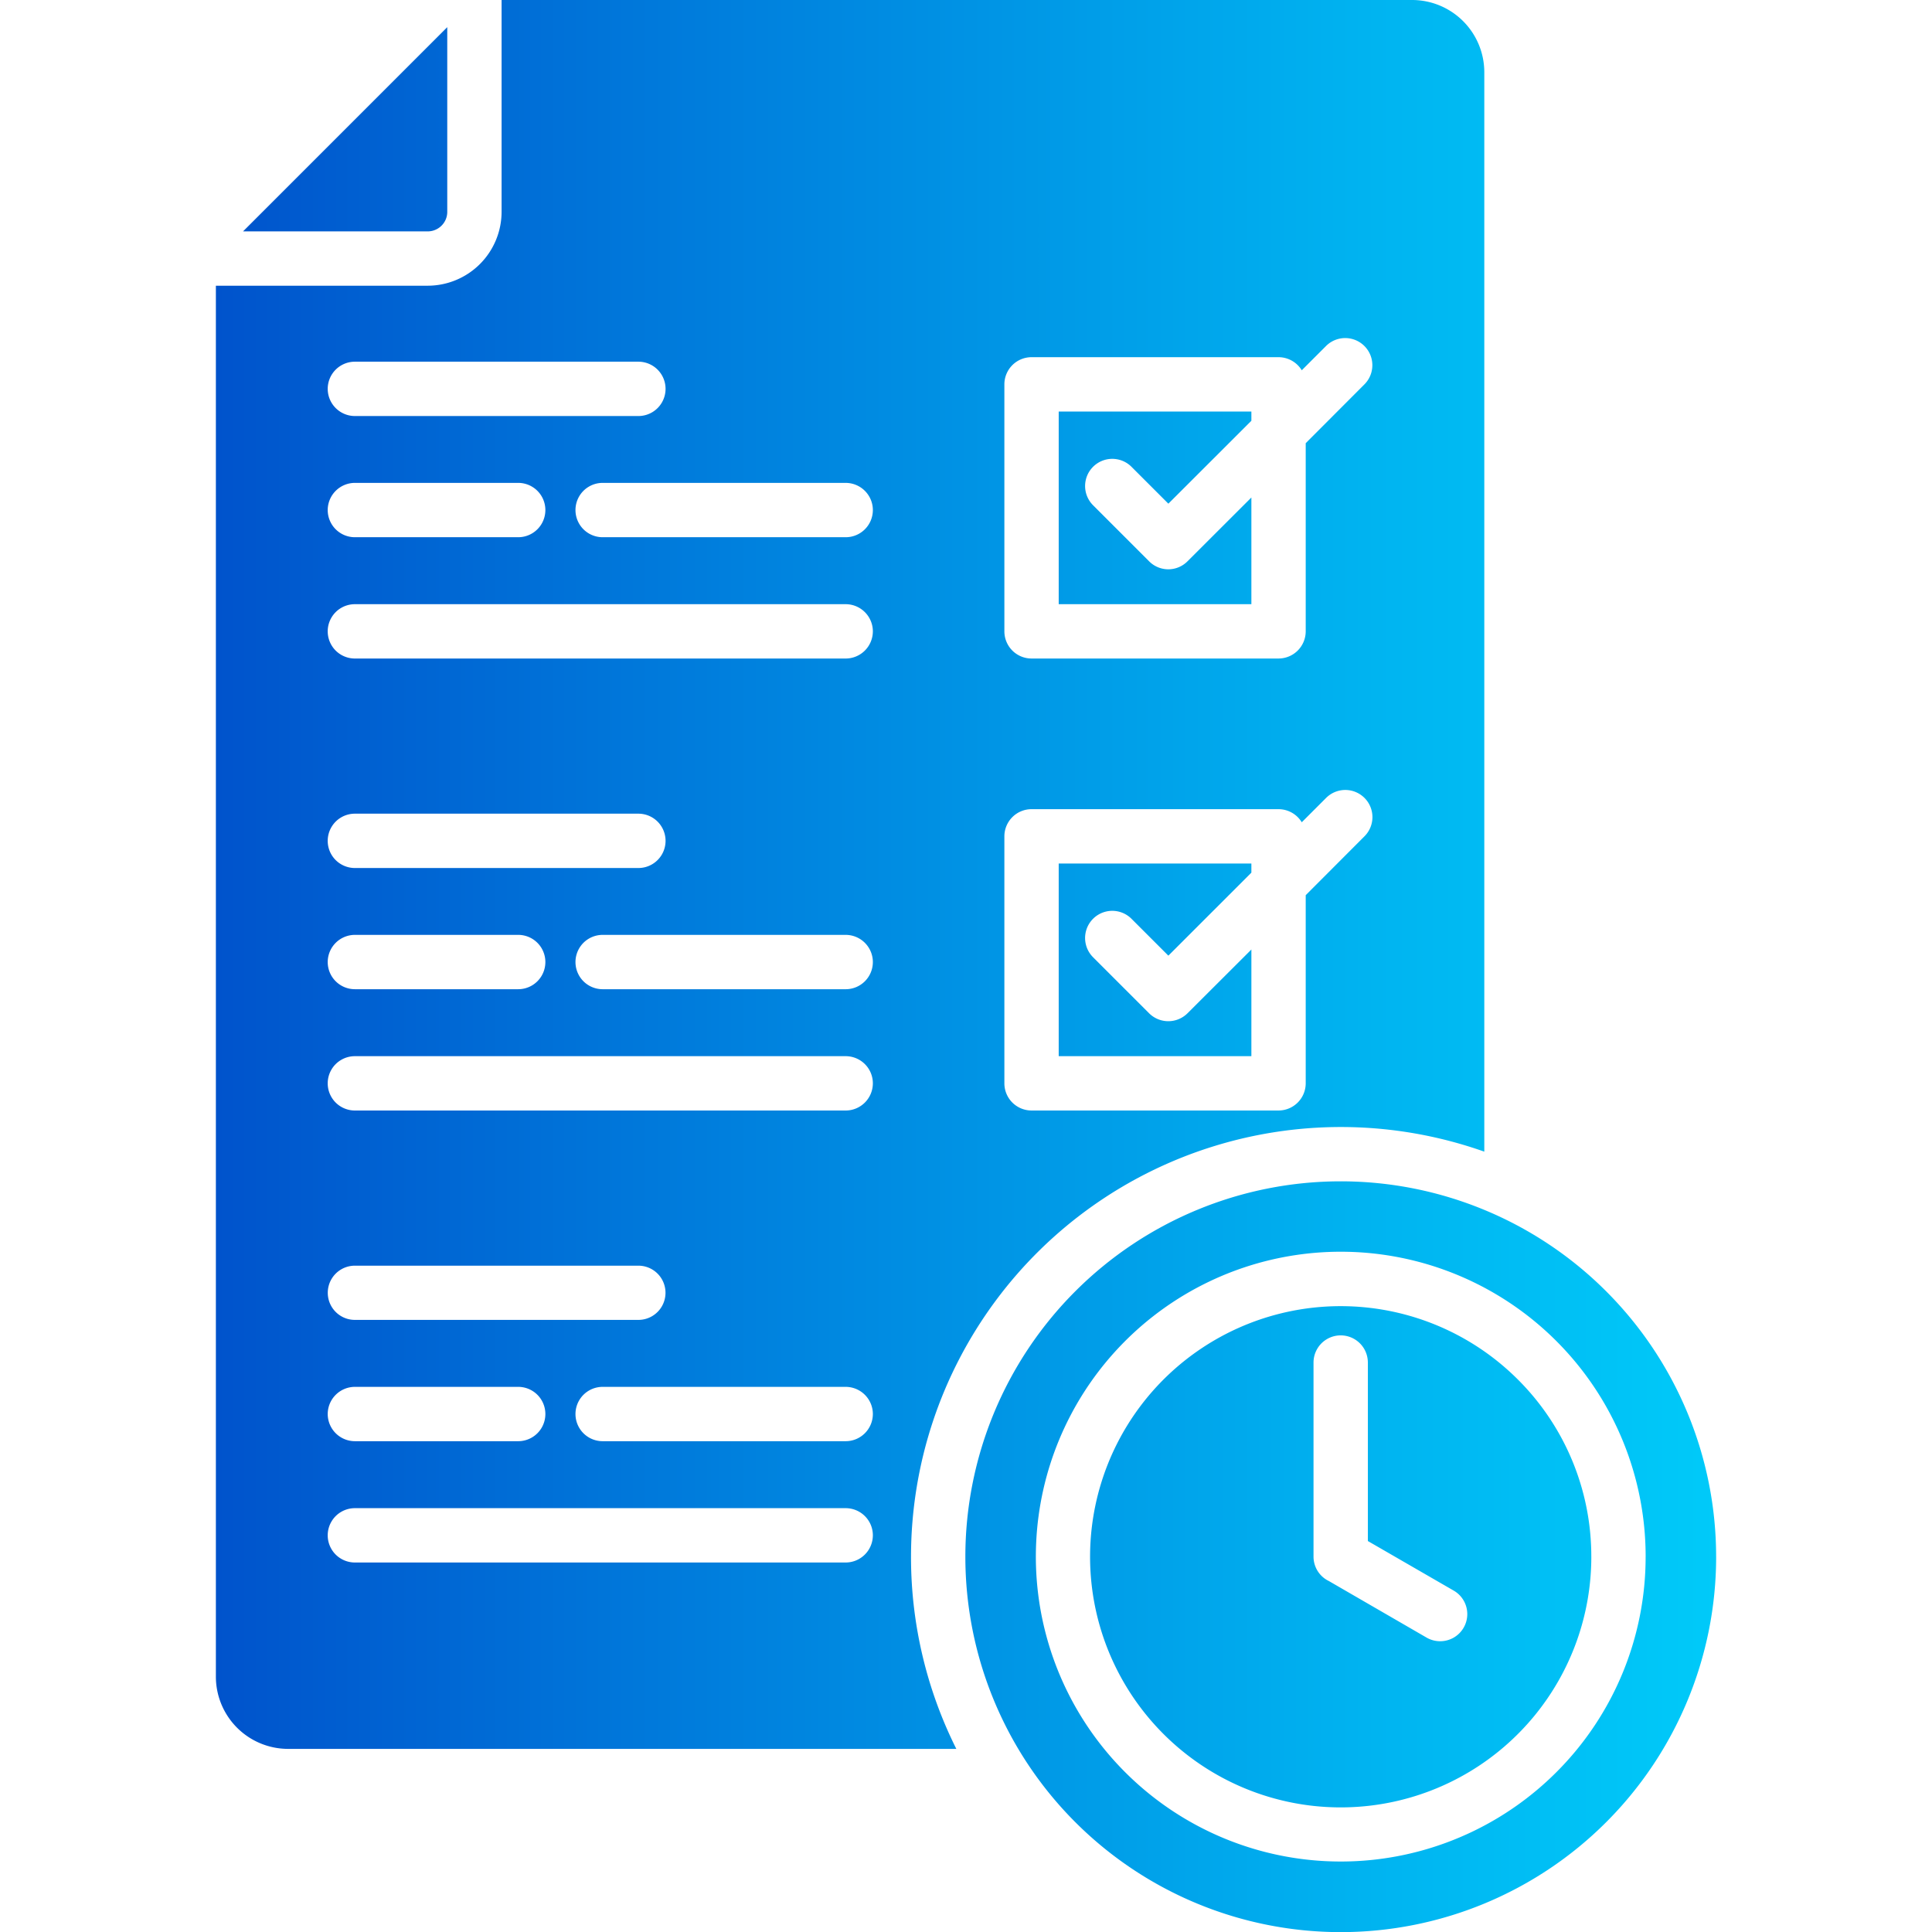 <svg id="Layer_1" viewBox="0 0 512 512" xmlns="http://www.w3.org/2000/svg" xmlns:xlink="http://www.w3.org/1999/xlink" data-name="Layer 1"><linearGradient id="New_Gradient_Swatch" gradientUnits="userSpaceOnUse" x1="57.209" x2="454.791" y1="256" y2="256"><stop offset="0" stop-color="#0053cc"/><stop offset=".274" stop-color="#0077da"/><stop offset=".765" stop-color="#00b3f0"/><stop offset="1" stop-color="#00caf9"/></linearGradient><path d="m331.628 279.9h-51.06v-51.06h51.06v2.419l-22 22-9.764-9.763a7.2 7.2 0 1 0 -10.2 10.172l14.863 14.863a7.213 7.213 0 0 0 10.172 0l16.932-16.9zm-214.615-220.1a5.132 5.132 0 0 0 1.515-3.643v-48.957l-54.12 54.119h48.962a5.182 5.182 0 0 0 3.643-1.519zm214.615 72.044-16.928 16.906a7.16 7.16 0 0 1 -10.172 0l-14.863-14.863a7.2 7.2 0 1 1 10.2-10.171l9.764 9.763 22-21.974v-2.449h-51.06v51.061h51.06zm-90.2 280.685a113.56 113.56 0 0 0 12.007 50.943h-177.135a19.155 19.155 0 0 1 -19.09-19.089v-368.667h56.16a19.6 19.6 0 0 0 19.555-19.556v-56.16h241.341a19.154 19.154 0 0 1 19.089 19.089v286.111a113.918 113.918 0 0 0 -151.927 107.332zm24.743-245.217a7.2 7.2 0 0 0 7.2 7.2h65.457a7.214 7.214 0 0 0 7.2-7.2v-49.862l15.563-15.592a7.192 7.192 0 0 0 -10.171-10.171l-6.441 6.441a7.209 7.209 0 0 0 -6.149-3.469h-65.46a7.2 7.2 0 0 0 -7.2 7.2zm0 119.782a7.2 7.2 0 0 0 7.2 7.2h65.457a7.214 7.214 0 0 0 7.2-7.2v-49.863l15.563-15.592a7.192 7.192 0 1 0 -10.171-10.171l-6.441 6.441a7.21 7.21 0 0 0 -6.149-3.468h-65.46a7.2 7.2 0 0 0 -7.2 7.2zm-179.322-184.041a7.214 7.214 0 0 0 7.2 7.2h75.131a7.2 7.2 0 1 0 0-14.4h-75.133a7.2 7.2 0 0 0 -7.198 7.2zm0 32.116a7.2 7.2 0 0 0 7.2 7.2h43.279a7.2 7.2 0 1 0 0-14.4h-43.281a7.214 7.214 0 0 0 -7.198 7.2zm0 119.782a7.2 7.2 0 0 0 7.2 7.2h43.279a7.2 7.2 0 1 0 0-14.4h-43.281a7.214 7.214 0 0 0 -7.198 7.2zm7.2-24.918h75.131a7.2 7.2 0 1 0 0-14.4h-75.133a7.2 7.2 0 0 0 0 14.4zm-7.2 144.7a7.214 7.214 0 0 0 7.2 7.2h43.279a7.2 7.2 0 1 0 0-14.4h-43.281a7.214 7.214 0 0 0 -7.198 7.199zm7.2-24.947h75.131a7.184 7.184 0 1 0 0-14.368h-75.133a7.184 7.184 0 1 0 0 14.368zm137.268 57.093a7.2 7.2 0 0 0 -7.2-7.2h-130.07a7.2 7.2 0 0 0 0 14.4h130.069a7.214 7.214 0 0 0 7.199-7.201zm0-32.146a7.214 7.214 0 0 0 -7.2-7.2h-64.409a7.2 7.2 0 0 0 0 14.4h64.408a7.214 7.214 0 0 0 7.199-7.201zm0-87.635a7.2 7.2 0 0 0 -7.2-7.2h-130.07a7.2 7.2 0 0 0 0 14.4h130.069a7.214 7.214 0 0 0 7.199-7.198zm0-32.146a7.214 7.214 0 0 0 -7.2-7.2h-64.409a7.2 7.2 0 0 0 0 14.4h64.408a7.2 7.2 0 0 0 7.199-7.201zm0-87.636a7.214 7.214 0 0 0 -7.2-7.2h-130.07a7.2 7.2 0 0 0 0 14.4h130.069a7.214 7.214 0 0 0 7.199-7.201zm0-32.146a7.214 7.214 0 0 0 -7.2-7.2h-64.409a7.2 7.2 0 0 0 0 14.4h64.408a7.2 7.2 0 0 0 7.199-7.201zm190.4 277.363a66.418 66.418 0 1 1 -19.468-46.951 66.115 66.115 0 0 1 19.463 46.95zm-36.459 9-22.761-13.144v-47.3a7.2 7.2 0 1 0 -14.4 0v51.439a7.168 7.168 0 0 0 4.08 6.47l25.88 14.98a7.188 7.188 0 0 0 7.2-12.445zm69.538-9a99.483 99.483 0 1 1 -99.5-99.468 99.492 99.492 0 0 1 99.495 99.467zm-18.682 0a80.8 80.8 0 1 0 -23.665 57.122 80.645 80.645 0 0 0 23.66-57.123z" fill="url(#New_Gradient_Swatch)" fill-rule="evenodd"/></svg>
